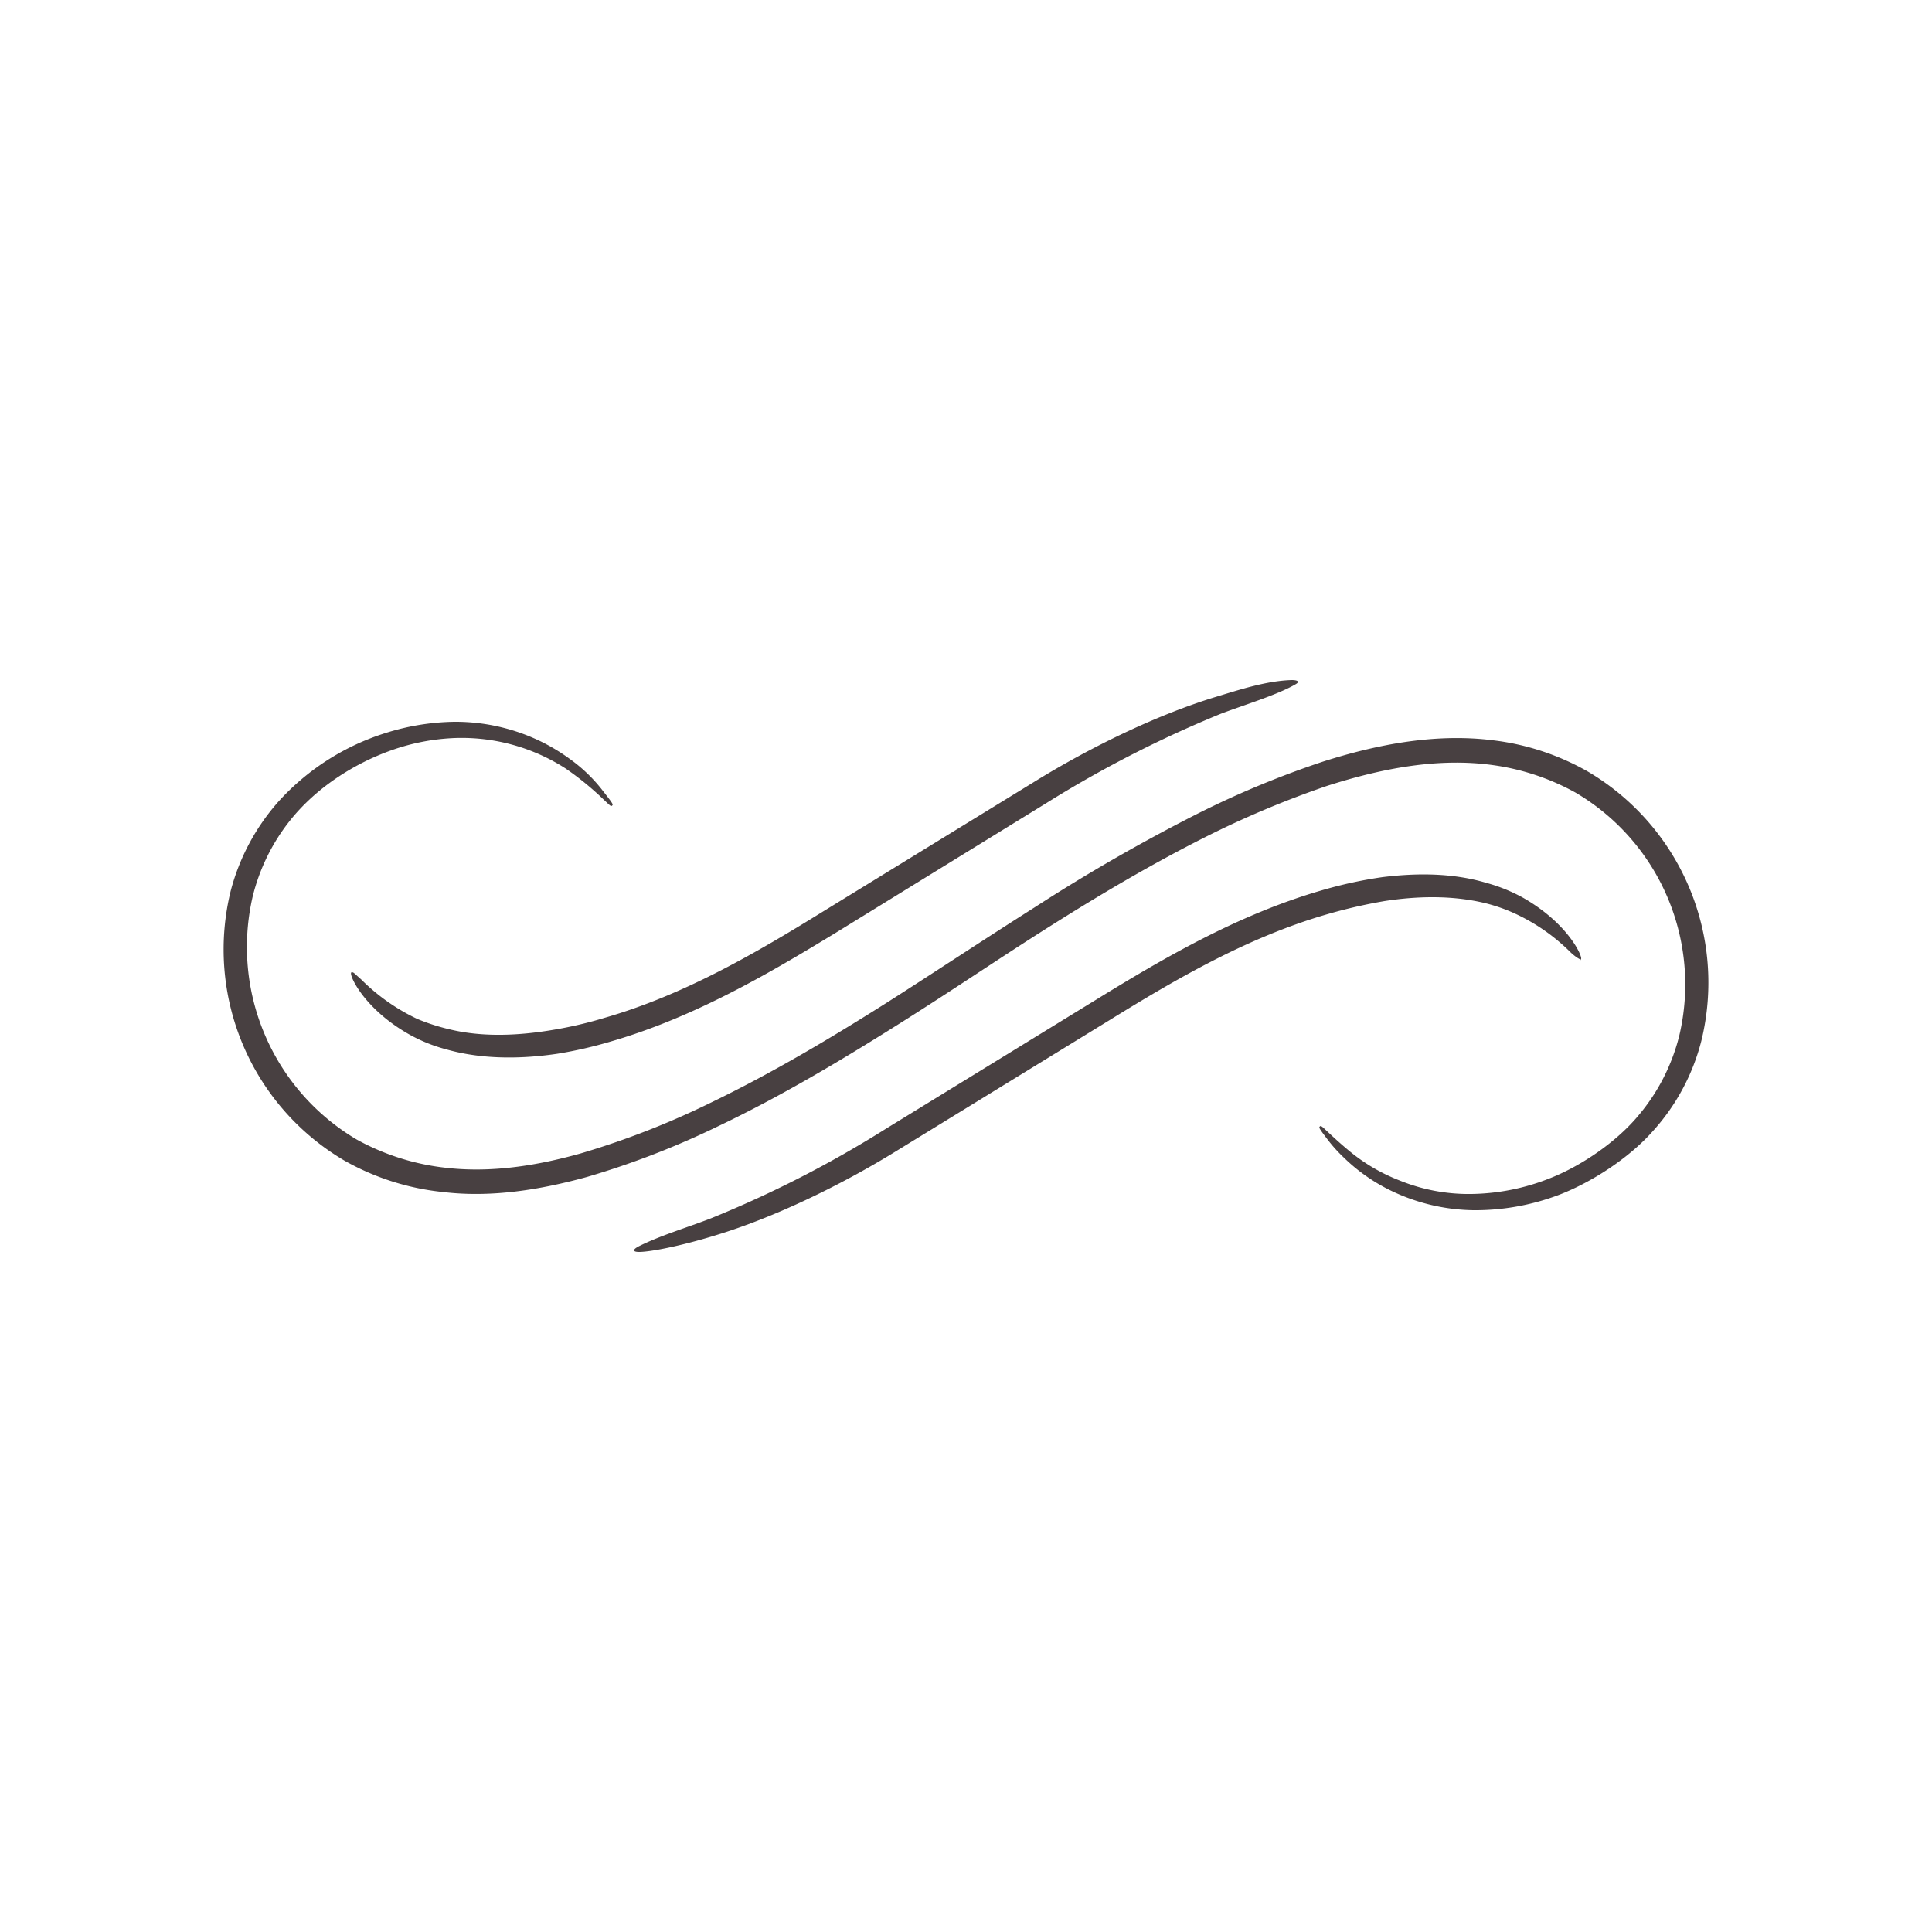<svg id="Layer_1" data-name="Layer 1" xmlns="http://www.w3.org/2000/svg" width="500" height="500" viewBox="0 0 500 500">
  <path d="M403,309.4c8.6-3.2,18.5-9.6,24.7-16.6a55,55,0,0,0,12.6-23.4,63.4,63.4,0,0,0-29.5-69.8,65.1,65.1,0,0,0-24.3-8c-14.8-1.9-30,1-44.1,5.5a242.4,242.4,0,0,0-32.3,13.4,463.7,463.7,0,0,0-42.3,24.3c-12.8,8.1-25.3,16.4-38,24.5-14.7,9.3-29.8,18.3-45.5,25.9a214.6,214.6,0,0,1-34,13.3c-11.4,3.2-23.3,5.1-35.1,3.7a61.6,61.6,0,0,1-22.9-7.3A57.9,57.9,0,0,1,65.4,232a51.2,51.2,0,0,1,9.7-19.7c6.6-8.3,16.4-14.7,26.4-18.2a55.4,55.4,0,0,1,16.2-3.1,49.7,49.7,0,0,1,28.7,7.9,77.6,77.6,0,0,1,9.9,8.1c1.4,1.3,1.8,1.8,2.1,1.5s.4-.3-2.2-3.6a40.4,40.4,0,0,0-8.9-8.6,49.6,49.6,0,0,0-7.1-4.3,50.6,50.6,0,0,0-22.7-5.2,61.9,61.9,0,0,0-17.7,2.9,62.7,62.7,0,0,0-27.6,17.6,56.2,56.2,0,0,0-12.5,23.3,63.4,63.4,0,0,0,29.5,69.8,65.3,65.3,0,0,0,25.5,8.1c12.5,1.5,25.2-.6,37.2-3.9a218.2,218.2,0,0,0,34.3-13.3c15.9-7.6,31-16.6,45.8-25.9s26.3-17.2,39.6-25.6,26.5-16.2,40.4-23.2a251,251,0,0,1,31.4-13.2c13.7-4.4,28.5-7.4,42.9-5.4a61.4,61.4,0,0,1,21.4,7.1A57.6,57.6,0,0,1,434.6,268a51.1,51.1,0,0,1-10.5,20.6c-5.7,6.9-14.8,13.1-22.9,16.3a56.7,56.7,0,0,1-20.4,4.1,47.3,47.3,0,0,1-18.6-3.5,46.6,46.6,0,0,1-12.6-7.3c-2.7-2.2-4.6-4-5.9-5.2s-1.8-1.8-2.1-1.5-.4.3,2.2,3.7a39.1,39.1,0,0,0,4,4.4,46.6,46.6,0,0,0,13.6,9.2,50.6,50.6,0,0,0,19.9,4.4,61.2,61.2,0,0,0,21.7-3.8ZM144.3,272.7c-9.4,1.4-19.5,1.5-28.7-1.1a41,41,0,0,1-9.7-3.9c-9.9-5.6-14.1-12.6-14.9-15-.2-.6-.4-1.5.6-.9l1.9,1.7A51.8,51.8,0,0,0,108,263.7a52.2,52.2,0,0,0,8.4,2.7c8.7,2.1,18.1,1.6,26.9.1a103.9,103.9,0,0,0,13.2-3.1c20.5-5.9,39.2-16.8,56.5-27.5l54.4-33.4c15.8-9.8,33-17.8,47.1-22.1,6.3-1.9,13.2-4.2,19.8-4.4,1.2,0,2.5.3.8,1.2-4.7,2.7-13.6,5.4-19.1,7.5a297.4,297.4,0,0,0-45.3,23.2l-54.4,33.5c-17.7,10.8-36.8,21.9-58.1,28.1a110.4,110.4,0,0,1-13.9,3.2ZM165.4,324c-1.7,0-1.7-.6-.2-1.4,5.5-2.8,12.9-5,18.8-7.3a288.1,288.1,0,0,0,45.3-23.2l54.4-33.4c17.7-10.9,36.8-22,58.1-28.2a112.7,112.7,0,0,1,16-3.5c8.9-1.1,18.2-1.1,26.9,1.5a43,43,0,0,1,9.4,3.8c11.6,6.6,15.3,14.9,15.1,15.8s-.1.1-.1.2-1.1-.4-2.6-1.8A50,50,0,0,0,392,236.4a43.1,43.1,0,0,0-8.2-2.8c-8.3-1.9-17.1-1.7-25.5-.4a134.8,134.8,0,0,0-14.8,3.4c-20.5,5.9-39.2,16.8-56.5,27.5l-54.4,33.4c-15.8,9.8-33,17.8-47.1,22.1C175.8,322.6,168.1,324,165.4,324Z" fill="#484041" fill-rule="evenodd"/>
</svg>
